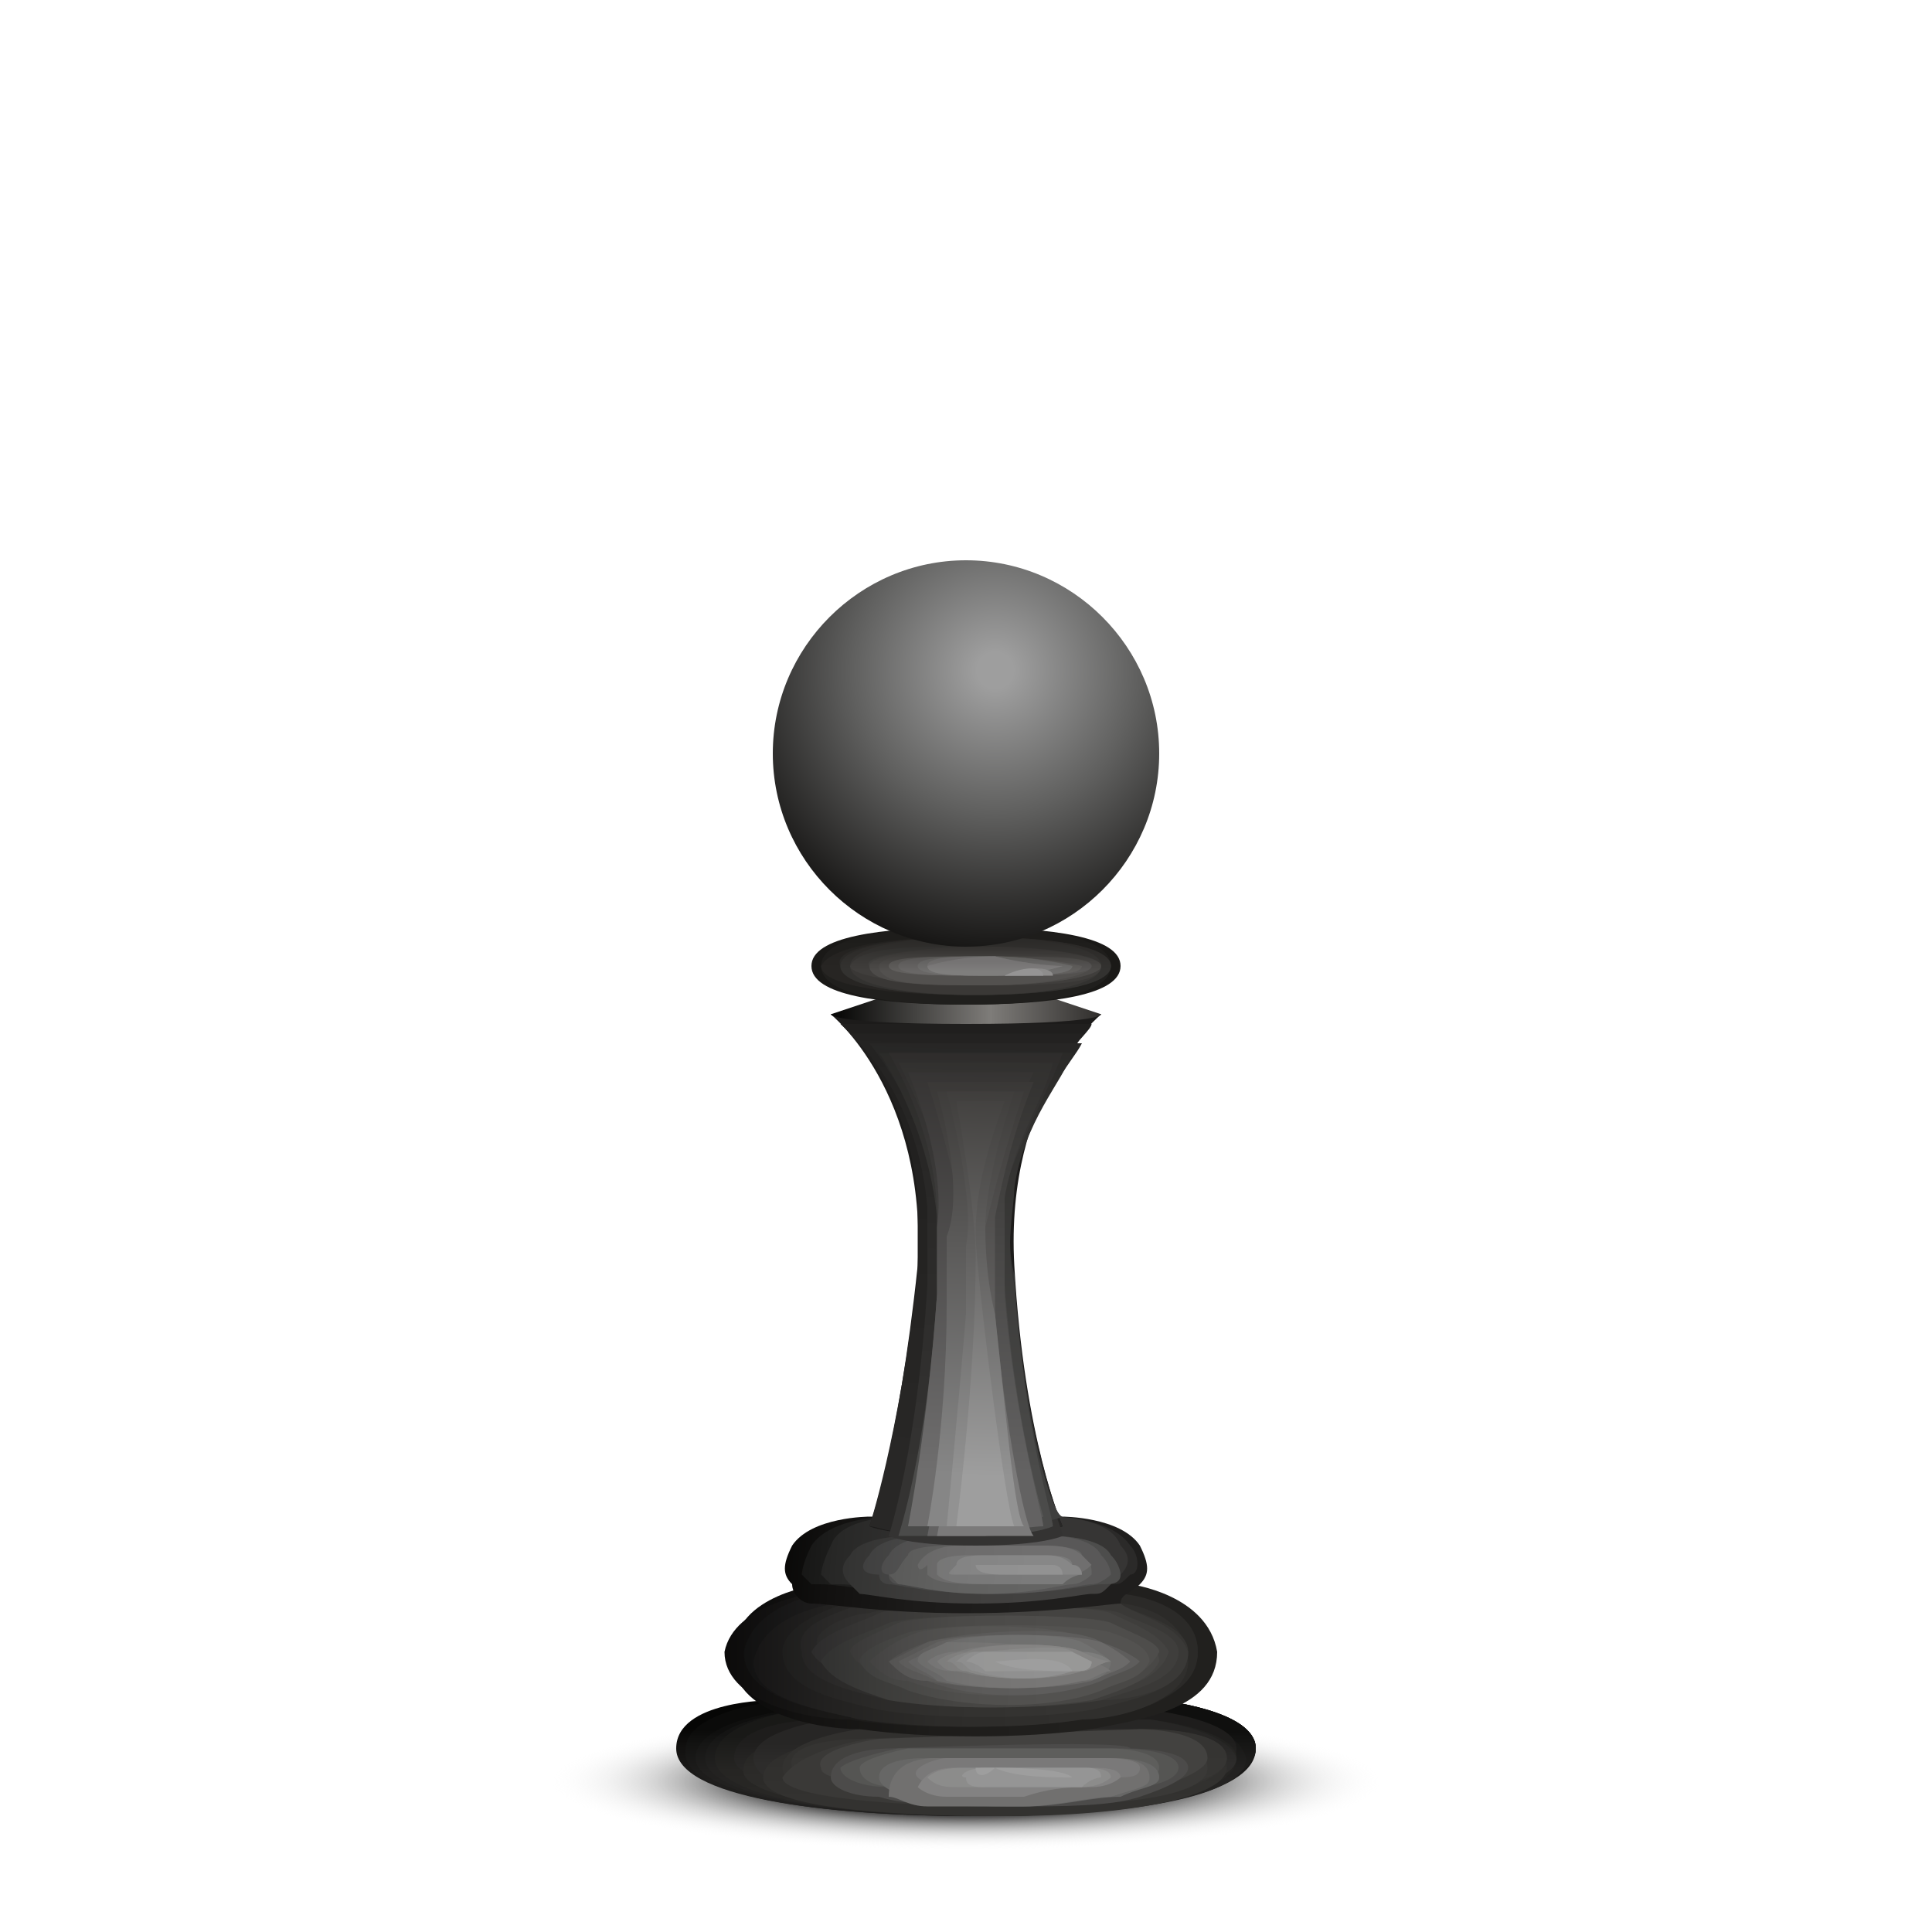 <?xml version="1.0" encoding="utf-8"?>
<!-- Generator: Adobe Illustrator 24.2.3, SVG Export Plug-In . SVG Version: 6.00 Build 0)  -->
<svg version="1.1" id="Layer_1" xmlns="http://www.w3.org/2000/svg" xmlns:xlink="http://www.w3.org/1999/xlink" x="0px" y="0px"
	 viewBox="0 0 20 20" style="enable-background:new 0 0 20 20;" xml:space="preserve">
<style type="text/css">
	.st0{fill:none;}
	.st1{fill-rule:evenodd;clip-rule:evenodd;fill:url(#SVGID_1_);}
	.st2{fill:url(#SVGID_2_);}
	.st3{fill:url(#SVGID_3_);}
	.st4{fill:url(#SVGID_4_);}
	.st5{fill:url(#SVGID_5_);}
	.st6{fill:url(#SVGID_6_);}
	.st7{fill:url(#SVGID_7_);}
	.st8{fill:url(#SVGID_8_);}
	.st9{fill:url(#SVGID_9_);}
	.st10{fill:url(#SVGID_10_);}
	.st11{fill:url(#SVGID_11_);}
	.st12{fill:url(#SVGID_12_);}
	.st13{fill:#3A3937;}
	.st14{fill:#434240;}
	.st15{fill:#4C4B4A;}
	.st16{fill:#555553;}
	.st17{fill:#5E5E5C;}
	.st18{fill:#676766;}
	.st19{fill:#71706F;}
	.st20{fill:#7A7979;}
	.st21{fill:#838282;}
	.st22{fill:#8C8C8B;}
	.st23{fill:#959595;}
	.st24{fill:#9E9E9E;}
	.st25{fill:url(#SVGID_13_);}
	.st26{fill:url(#SVGID_14_);}
	.st27{fill:url(#SVGID_15_);}
	.st28{fill:url(#SVGID_16_);}
	.st29{fill:url(#SVGID_17_);}
	.st30{fill:url(#SVGID_18_);}
	.st31{fill:url(#SVGID_19_);}
	.st32{fill:url(#SVGID_20_);}
	.st33{fill:url(#SVGID_21_);}
	.st34{fill:url(#SVGID_22_);}
	.st35{fill:url(#SVGID_23_);}
	.st36{fill:url(#SVGID_24_);}
	.st37{fill:url(#SVGID_25_);}
	.st38{fill:url(#SVGID_26_);}
	.st39{fill:url(#SVGID_27_);}
	.st40{fill:url(#SVGID_28_);}
	.st41{fill:url(#SVGID_29_);}
	.st42{fill:url(#SVGID_30_);}
	.st43{fill:url(#SVGID_31_);}
	.st44{fill:url(#SVGID_32_);}
	.st45{fill:url(#SVGID_33_);}
	.st46{fill:url(#SVGID_34_);}
	.st47{fill:url(#SVGID_35_);}
	.st48{fill:url(#SVGID_36_);}
	.st49{fill:url(#SVGID_37_);}
	.st50{fill:url(#SVGID_38_);}
	.st51{fill:url(#SVGID_39_);}
	.st52{fill:url(#SVGID_40_);}
	.st53{fill:url(#SVGID_41_);}
	.st54{fill:url(#SVGID_42_);}
	.st55{fill:url(#SVGID_43_);}
	.st56{fill:url(#SVGID_44_);}
	.st57{fill:url(#SVGID_45_);}
	.st58{fill:#1C1B1A;}
	.st59{fill:url(#SVGID_46_);}
	.st60{fill:url(#SVGID_47_);}
	.st61{fill:url(#SVGID_48_);}
	.st62{fill:url(#SVGID_49_);}
	.st63{fill:url(#SVGID_50_);}
	.st64{fill:url(#SVGID_51_);}
	.st65{fill:url(#SVGID_52_);}
	.st66{fill:url(#SVGID_53_);}
	.st67{fill:url(#SVGID_54_);}
	.st68{fill:url(#SVGID_55_);}
	.st69{fill:url(#SVGID_56_);}
	.st70{fill:url(#SVGID_57_);}
	.st71{fill:#1A1917;}
	.st72{fill:url(#SVGID_58_);}
	.st73{fill:url(#SVGID_59_);}
	.st74{fill:url(#SVGID_60_);}
	.st75{fill:url(#SVGID_61_);}
	.st76{fill:url(#SVGID_62_);}
	.st77{fill:url(#SVGID_63_);}
	.st78{fill:url(#SVGID_64_);}
	.st79{fill:url(#SVGID_65_);}
	.st80{fill:url(#SVGID_66_);}
	.st81{fill:url(#SVGID_67_);}
	.st82{fill:url(#SVGID_68_);}
	.st83{fill:url(#SVGID_69_);}
	.st84{fill:url(#SVGID_70_);}
	.st85{fill:url(#SVGID_71_);}
	.st86{fill:url(#SVGID_72_);}
	.st87{fill:url(#SVGID_73_);}
	.st88{fill:url(#SVGID_74_);}
	.st89{fill:#959494;}
	.st90{fill:url(#SVGID_75_);}
</style>
<rect y="0" class="st0" width="20" height="20"/>
<g>
	
		<radialGradient id="SVGID_1_" cx="10" cy="269.761" r="4.518" gradientTransform="matrix(1 0 0 0.165 0 -26.069)" gradientUnits="userSpaceOnUse">
		<stop  offset="0.421" style="stop-color:#0B0A0A"/>
		<stop  offset="0.462" style="stop-color:#222121;stop-opacity:0.923"/>
		<stop  offset="0.597" style="stop-color:#6A6A6A;stop-opacity:0.668"/>
		<stop  offset="0.718" style="stop-color:#A4A4A4;stop-opacity:0.439"/>
		<stop  offset="0.82" style="stop-color:#CDCDCD;stop-opacity:0.244"/>
		<stop  offset="0.901" style="stop-color:#E7E7E7;stop-opacity:9.169436e-02"/>
		<stop  offset="0.949" style="stop-color:#F0F0F0;stop-opacity:0"/>
	</radialGradient>
	<path class="st1" d="M14.4,18.4c0,0.4-2,0.8-4.4,0.8c-2.5,0-4.4-0.4-4.4-0.8c0-0.4,2-0.7,4.4-0.7C12.5,17.7,14.4,18,14.4,18.4z"/>
	<g>
		<linearGradient id="SVGID_2_" gradientUnits="userSpaceOnUse" x1="10" y1="18.72" x2="10" y2="17.889">
			<stop  offset="5.617980e-03" style="stop-color:#1F1E1D"/>
			<stop  offset="0.417" style="stop-color:#1C1B1A"/>
			<stop  offset="0.776" style="stop-color:#11100F"/>
			<stop  offset="1" style="stop-color:#060605"/>
		</linearGradient>
		<path class="st2" d="M12,17.6c0,0,1,0.1,1,0.5c0,0.5-1.3,0.7-2.9,0.7c-1.6,0-3.1-0.2-3.1-0.7c0-0.5,1-0.5,1-0.5H12z"/>
		<linearGradient id="SVGID_3_" gradientUnits="userSpaceOnUse" x1="10.038" y1="18.711" x2="10.038" y2="17.912">
			<stop  offset="5.617980e-03" style="stop-color:#21201F"/>
			<stop  offset="0.442" style="stop-color:#1E1D1C"/>
			<stop  offset="0.821" style="stop-color:#131312"/>
			<stop  offset="1" style="stop-color:#0B0B0A"/>
		</linearGradient>
		<path class="st3" d="M12,17.6c0,0,1,0.1,1,0.5c0,0.4-1.3,0.7-2.9,0.7c-1.6,0-3.1-0.2-3-0.7c0-0.4,1-0.5,1-0.5L12,17.6z"/>
		<linearGradient id="SVGID_4_" gradientUnits="userSpaceOnUse" x1="10.075" y1="18.702" x2="10.075" y2="17.934">
			<stop  offset="5.617980e-03" style="stop-color:#242322"/>
			<stop  offset="0.451" style="stop-color:#21201F"/>
			<stop  offset="0.838" style="stop-color:#161615"/>
			<stop  offset="1" style="stop-color:#0F0F0E"/>
		</linearGradient>
		<path class="st4" d="M12,17.6c0,0,1,0.1,1,0.5c0,0.4-1.2,0.7-2.8,0.7c-1.5,0-3-0.2-3-0.6c0-0.4,1-0.5,1-0.5L12,17.6z"/>
		<linearGradient id="SVGID_5_" gradientUnits="userSpaceOnUse" x1="10.113" y1="18.693" x2="10.113" y2="17.957">
			<stop  offset="5.617980e-03" style="stop-color:#262524"/>
			<stop  offset="0.482" style="stop-color:#232221"/>
			<stop  offset="0.897" style="stop-color:#181817"/>
			<stop  offset="1" style="stop-color:#141413"/>
		</linearGradient>
		<path class="st5" d="M11.9,17.7c0,0,0.9,0.1,1,0.5c0,0.4-1.2,0.6-2.7,0.6c-1.5,0-2.9-0.2-2.9-0.6c0-0.4,1-0.5,1-0.5L11.9,17.7z"/>
		<linearGradient id="SVGID_6_" gradientUnits="userSpaceOnUse" x1="10.151" y1="18.684" x2="10.151" y2="17.98">
			<stop  offset="5.617980e-03" style="stop-color:#292826"/>
			<stop  offset="0.508" style="stop-color:#262523"/>
			<stop  offset="0.945" style="stop-color:#1B1B19"/>
			<stop  offset="1" style="stop-color:#191917"/>
		</linearGradient>
		<path class="st6" d="M11.9,17.7c0,0,0.9,0.1,0.9,0.5c0,0.4-1.2,0.6-2.6,0.6c-1.5,0-2.8-0.2-2.8-0.6c0-0.4,0.9-0.5,0.9-0.5
			L11.9,17.7z"/>
		<linearGradient id="SVGID_7_" gradientUnits="userSpaceOnUse" x1="10.188" y1="18.675" x2="10.188" y2="18.002">
			<stop  offset="5.617980e-03" style="stop-color:#2B2A29"/>
			<stop  offset="0.556" style="stop-color:#282726"/>
			<stop  offset="1" style="stop-color:#1E1D1C"/>
		</linearGradient>
		<path class="st7" d="M11.9,17.7c0,0,0.9,0.1,0.9,0.4c0,0.4-1.1,0.6-2.5,0.6c-1.4,0-2.7-0.2-2.7-0.5c0-0.4,0.9-0.4,0.9-0.4
			L11.9,17.7z"/>
		<linearGradient id="SVGID_8_" gradientUnits="userSpaceOnUse" x1="10.226" y1="18.666" x2="10.226" y2="18.025">
			<stop  offset="5.617980e-03" style="stop-color:#2E2D2B"/>
			<stop  offset="0.577" style="stop-color:#2B2A28"/>
			<stop  offset="1" style="stop-color:#222220"/>
		</linearGradient>
		<path class="st8" d="M11.9,17.8c0,0,0.9,0.1,0.9,0.4c0,0.3-1.1,0.5-2.5,0.6c-1.4,0-2.7-0.2-2.6-0.5c0-0.3,0.9-0.4,0.9-0.4
			L11.9,17.8z"/>
		<linearGradient id="SVGID_9_" gradientUnits="userSpaceOnUse" x1="10.264" y1="18.657" x2="10.264" y2="18.048">
			<stop  offset="5.617980e-03" style="stop-color:#302F2E"/>
			<stop  offset="0.654" style="stop-color:#2D2C2B"/>
			<stop  offset="1" style="stop-color:#272625"/>
		</linearGradient>
		<path class="st9" d="M11.9,17.8c0,0,0.8,0.1,0.9,0.4c0,0.3-1.1,0.5-2.4,0.5c-1.3,0-2.6-0.1-2.6-0.5c0-0.3,0.8-0.4,0.8-0.4
			L11.9,17.8z"/>
		<linearGradient id="SVGID_10_" gradientUnits="userSpaceOnUse" x1="10.302" y1="18.648" x2="10.302" y2="18.071">
			<stop  offset="5.617980e-03" style="stop-color:#333230"/>
			<stop  offset="0.731" style="stop-color:#302F2D"/>
			<stop  offset="1" style="stop-color:#2C2B29"/>
		</linearGradient>
		<path class="st10" d="M11.9,17.9c0,0,0.8,0.1,0.8,0.4c0,0.3-1,0.5-2.3,0.5c-1.3,0-2.5-0.1-2.5-0.4c0-0.3,0.8-0.4,0.8-0.4
			L11.9,17.9z"/>
		<linearGradient id="SVGID_11_" gradientUnits="userSpaceOnUse" x1="10.339" y1="18.64" x2="10.339" y2="18.093">
			<stop  offset="5.617980e-03" style="stop-color:#353432"/>
			<stop  offset="0.937" style="stop-color:#32312F"/>
			<stop  offset="1" style="stop-color:#31302E"/>
		</linearGradient>
		<path class="st11" d="M11.9,17.9c0,0,0.8,0,0.8,0.3c0,0.3-1,0.5-2.2,0.5c-1.2,0-2.4-0.1-2.4-0.4c0-0.3,0.8-0.4,0.8-0.4L11.9,17.9z
			"/>
		<linearGradient id="SVGID_12_" gradientUnits="userSpaceOnUse" x1="10.377" y1="18.631" x2="10.377" y2="18.116">
			<stop  offset="5.617980e-03" style="stop-color:#383735"/>
			<stop  offset="1" style="stop-color:#353432"/>
		</linearGradient>
		<path class="st12" d="M11.9,17.9c0,0,0.8,0,0.8,0.3c0,0.3-1,0.4-2.2,0.5c-1.2,0-2.3-0.1-2.3-0.4C8.1,18,8.9,18,8.9,18L11.9,17.9z"
			/>
		<path class="st13" d="M11.8,18c0,0,0.7,0,0.7,0.3c0,0.3-0.9,0.4-2.1,0.4c-1.2,0-2.3-0.1-2.3-0.3C8.3,18.1,9,18,9,18L11.8,18z"/>
		<path class="st14" d="M9.1,18c0,0,2.7-0.1,2.7-0.1c0,0,0.7,0,0.7,0.3c0,0.1-0.2,0.2-0.5,0.3c-0.4,0.1-0.9,0.1-1.4,0.1
			c-0.6,0-1.2,0-1.6-0.1c-0.3-0.1-0.5-0.1-0.5-0.2C8.4,18.1,9.1,18,9.1,18z"/>
		<path class="st15" d="M9.2,18.1c0,0,2.5-0.1,2.5,0c0,0,0.6,0,0.6,0.2c0,0.1-0.2,0.2-0.5,0.3c-0.3,0.1-0.8,0.1-1.3,0.1
			c-0.5,0-1.1,0-1.4-0.1c-0.3,0-0.5-0.1-0.5-0.2C8.6,18.1,9.2,18.1,9.2,18.1z"/>
		<path class="st16" d="M9.3,18.1c0,0,2.3,0,2.3,0c0,0,0.6,0,0.6,0.2c0,0.1-0.2,0.2-0.5,0.2c-0.3,0.1-0.7,0.1-1.2,0.1
			c-0.5,0-1,0-1.3-0.1c-0.3,0-0.5-0.1-0.5-0.2C8.8,18.2,9.3,18.1,9.3,18.1z"/>
		<path class="st17" d="M9.4,18.1c0.1,0,2.1,0,2.1,0c0,0,0.5,0,0.5,0.2c0,0.1-0.2,0.2-0.4,0.2c-0.3,0.1-0.7,0.1-1.1,0.1
			c-0.5,0-0.9,0-1.2-0.1c-0.3,0-0.4-0.1-0.4-0.2C8.9,18.2,9.4,18.1,9.4,18.1z"/>
		<path class="st18" d="M9.6,18.2c0.1,0,1.9,0,1.9,0c0.1,0,0.5,0,0.5,0.2c0,0.1-0.2,0.1-0.4,0.2c-0.3,0-0.6,0.1-1,0.1
			c-0.4,0-0.8,0-1.1-0.1c-0.2,0-0.4-0.1-0.4-0.2C9.1,18.2,9.5,18.2,9.6,18.2z"/>
		<path class="st19" d="M9.7,18.2c0.1,0,1.7,0,1.8,0c0.1,0,0.4,0,0.4,0.2c0,0.1-0.1,0.1-0.4,0.2c-0.2,0-0.6,0.1-0.9,0.1
			c-0.4,0-0.7,0-1,0c-0.2,0-0.3-0.1-0.4-0.1C9.2,18.2,9.6,18.2,9.7,18.2z"/>
		<path class="st20" d="M9.8,18.2c0.1,0,1.5,0,1.6,0c0.1,0,0.4,0,0.4,0.1c0,0.1-0.1,0.1-0.3,0.1c-0.2,0-0.5,0.1-0.8,0.1
			c-0.3,0-0.7,0-0.9,0c-0.2,0-0.3-0.1-0.3-0.1C9.4,18.3,9.7,18.2,9.8,18.2z"/>
		<path class="st21" d="M9.9,18.3c0.1,0,1.3,0,1.4,0c0.1,0,0.3,0,0.3,0.1c0,0-0.1,0.1-0.3,0.1c-0.2,0-0.4,0-0.7,0.1
			c-0.3,0-0.6,0-0.8,0c-0.2,0-0.3-0.1-0.3-0.1C9.6,18.3,9.8,18.3,9.9,18.3z"/>
		<path class="st22" d="M10,18.3c0.1,0,1.1,0,1.2,0c0.1,0,0.3,0,0.3,0.1c0,0-0.1,0.1-0.3,0.1c-0.2,0-0.4,0-0.6,0c-0.2,0-0.5,0-0.7,0
			c-0.1,0-0.2,0-0.3-0.1C9.7,18.3,9.9,18.3,10,18.3z"/>
		<path class="st23" d="M10.2,18.3c0.1,0,0.9,0,1,0c0.1,0,0.2,0,0.2,0.1c0,0-0.1,0-0.2,0.1c-0.1,0-0.3,0-0.5,0c-0.2,0-0.4,0-0.5,0
			c-0.1,0-0.2,0-0.2-0.1C9.9,18.4,10,18.3,10.2,18.3z"/>
		<path class="st24" d="M10.3,18.3c-0.1,0-0.2,0-0.2,0C10.1,18.4,10.2,18.4,10.3,18.3c0.2,0.1,0.6,0.1,0.8,0.1c0.1,0,0.1,0,0.2,0
			c0,0,0,0-0.2,0C11,18.3,10.4,18.3,10.3,18.3z"/>
	</g>
	<g>
		<linearGradient id="SVGID_13_" gradientUnits="userSpaceOnUse" x1="11.238" y1="17.154" x2="7.378" y2="17.154">
			<stop  offset="5.617980e-03" style="stop-color:#21201E"/>
			<stop  offset="0.404" style="stop-color:#1E1D1B"/>
			<stop  offset="0.75" style="stop-color:#131211"/>
			<stop  offset="1" style="stop-color:#060606"/>
		</linearGradient>
		<path class="st25" d="M11.7,16.4c0,0,0.8,0.1,0.9,0.7c0,0.6-0.8,0.7-1.3,0.8c-0.7,0.1-1.7,0.1-2.4,0c-0.5,0-1.4-0.2-1.3-0.8
			c0-0.6,0.9-0.7,0.9-0.7H11.7z"/>
		<linearGradient id="SVGID_14_" gradientUnits="userSpaceOnUse" x1="11.189" y1="17.156" x2="7.527" y2="17.159">
			<stop  offset="5.617980e-03" style="stop-color:#262523"/>
			<stop  offset="0.41" style="stop-color:#232220"/>
			<stop  offset="0.762" style="stop-color:#181716"/>
			<stop  offset="1" style="stop-color:#0C0B0B"/>
		</linearGradient>
		<path class="st26" d="M8.4,16.5c0,0,3.2,0,3.2,0c0,0,0.8,0.1,0.8,0.6c0,0.5-0.8,0.7-1.3,0.7c-0.7,0.1-1.7,0.1-2.3,0
			c-0.5,0-1.3-0.2-1.3-0.7C7.6,16.6,8.4,16.5,8.4,16.5z"/>
		<linearGradient id="SVGID_15_" gradientUnits="userSpaceOnUse" x1="11.142" y1="17.159" x2="7.676" y2="17.164">
			<stop  offset="5.617980e-03" style="stop-color:#2B2A28"/>
			<stop  offset="0.41" style="stop-color:#282725"/>
			<stop  offset="0.762" style="stop-color:#1D1C1C"/>
			<stop  offset="1" style="stop-color:#111111"/>
		</linearGradient>
		<path class="st27" d="M8.5,16.5c0.1,0,3,0,3.1,0c0.1,0,0.8,0.1,0.8,0.6c0,0.5-0.7,0.6-1.2,0.7c-0.7,0.1-1.7,0.1-2.3,0
			c-0.4-0.1-1.2-0.2-1.2-0.7C7.8,16.6,8.5,16.5,8.5,16.5z"/>
		<linearGradient id="SVGID_16_" gradientUnits="userSpaceOnUse" x1="11.099" y1="17.161" x2="7.824" y2="17.168">
			<stop  offset="5.617980e-03" style="stop-color:#302F2D"/>
			<stop  offset="0.417" style="stop-color:#2D2C2A"/>
			<stop  offset="0.776" style="stop-color:#222120"/>
			<stop  offset="1" style="stop-color:#171616"/>
		</linearGradient>
		<path class="st28" d="M8.7,16.6c0.1,0,2.9,0,2.9,0c0.1,0,0.7,0.1,0.7,0.6c0,0.4-0.7,0.6-1.1,0.6c-0.6,0.1-1.6,0.1-2.3,0
			c-0.4-0.1-1.1-0.2-1.1-0.6C7.9,16.7,8.6,16.6,8.7,16.6z"/>
		<linearGradient id="SVGID_17_" gradientUnits="userSpaceOnUse" x1="11.059" y1="17.164" x2="7.972" y2="17.173">
			<stop  offset="5.617980e-03" style="stop-color:#353432"/>
			<stop  offset="0.417" style="stop-color:#32312F"/>
			<stop  offset="0.776" style="stop-color:#272625"/>
			<stop  offset="1" style="stop-color:#1C1C1B"/>
		</linearGradient>
		<path class="st29" d="M8.8,16.6c0.1,0,2.7,0,2.8,0c0.1,0.1,0.7,0.2,0.7,0.5c0,0.4-0.6,0.5-1,0.6c-0.6,0.1-1.6,0.1-2.2,0
			c-0.4-0.1-1-0.2-1-0.6C8.1,16.8,8.7,16.6,8.8,16.6z"/>
		<linearGradient id="SVGID_18_" gradientUnits="userSpaceOnUse" x1="11.022" y1="17.167" x2="8.12" y2="17.178">
			<stop  offset="5.617980e-03" style="stop-color:#3A3937"/>
			<stop  offset="0.425" style="stop-color:#373634"/>
			<stop  offset="0.79" style="stop-color:#2C2B2A"/>
			<stop  offset="1" style="stop-color:#222121"/>
		</linearGradient>
		<path class="st30" d="M8.9,16.6c0.2,0,2.5-0.1,2.7,0c0.1,0.1,0.6,0.2,0.7,0.5c0,0.4-0.6,0.5-0.9,0.5c-0.6,0.1-1.6,0.1-2.2,0
			c-0.4-0.1-0.9-0.2-0.9-0.5C8.2,16.8,8.7,16.7,8.9,16.6z"/>
		<linearGradient id="SVGID_19_" gradientUnits="userSpaceOnUse" x1="10.989" y1="17.171" x2="8.267" y2="17.183">
			<stop  offset="5.617980e-03" style="stop-color:#3F3E3C"/>
			<stop  offset="0.425" style="stop-color:#3C3B39"/>
			<stop  offset="0.79" style="stop-color:#31302F"/>
			<stop  offset="1" style="stop-color:#272726"/>
		</linearGradient>
		<path class="st31" d="M9,16.7c0.2-0.1,2.4-0.1,2.6,0c0.2,0.1,0.6,0.2,0.6,0.4c0,0.3-0.5,0.4-0.8,0.5c-0.6,0.1-1.6,0.1-2.1,0
			c-0.3-0.1-0.8-0.2-0.8-0.5C8.3,16.9,8.8,16.7,9,16.7z"/>
		<linearGradient id="SVGID_20_" gradientUnits="userSpaceOnUse" x1="10.958" y1="17.175" x2="8.414" y2="17.187">
			<stop  offset="5.617980e-03" style="stop-color:#444341"/>
			<stop  offset="0.433" style="stop-color:#41403E"/>
			<stop  offset="0.805" style="stop-color:#363534"/>
			<stop  offset="1" style="stop-color:#2D2C2C"/>
		</linearGradient>
		<path class="st32" d="M9.1,16.7c0.2-0.1,2.2-0.1,2.4,0c0.2,0.1,0.5,0.2,0.6,0.4c-0.1,0.3-0.5,0.4-0.8,0.4c-0.6,0.1-1.5,0.1-2.1,0
			c-0.3-0.1-0.7-0.2-0.8-0.4C8.5,16.9,8.9,16.8,9.1,16.7z"/>
		<linearGradient id="SVGID_21_" gradientUnits="userSpaceOnUse" x1="10.93" y1="17.179" x2="8.561" y2="17.192">
			<stop  offset="5.617980e-03" style="stop-color:#494846"/>
			<stop  offset="0.433" style="stop-color:#464543"/>
			<stop  offset="0.805" style="stop-color:#3B3B39"/>
			<stop  offset="1" style="stop-color:#323231"/>
		</linearGradient>
		<path class="st33" d="M9.2,16.8c0.3-0.1,2.1-0.1,2.3,0c0.2,0.1,0.5,0.2,0.5,0.4c-0.1,0.2-0.4,0.3-0.7,0.4c-0.6,0.1-1.5,0.1-2.1,0
			c-0.3-0.1-0.6-0.2-0.7-0.4C8.6,17,9,16.9,9.2,16.8z"/>
		<linearGradient id="SVGID_22_" gradientUnits="userSpaceOnUse" x1="10.906" y1="17.184" x2="8.707" y2="17.198">
			<stop  offset="5.617980e-03" style="stop-color:#4E4D4B"/>
			<stop  offset="0.442" style="stop-color:#4B4A48"/>
			<stop  offset="0.821" style="stop-color:#403F3E"/>
			<stop  offset="1" style="stop-color:#383736"/>
		</linearGradient>
		<path class="st34" d="M9.3,16.8c0.3-0.1,1.9-0.1,2.2,0c0.2,0.1,0.5,0.2,0.5,0.3c-0.1,0.2-0.3,0.3-0.6,0.3c-0.6,0.1-1.5,0.1-2,0
			c-0.3-0.1-0.5-0.1-0.6-0.3C8.8,17,9.1,16.9,9.3,16.8z"/>
		<linearGradient id="SVGID_23_" gradientUnits="userSpaceOnUse" x1="10.885" y1="17.189" x2="8.853" y2="17.204">
			<stop  offset="5.617980e-03" style="stop-color:#535250"/>
			<stop  offset="0.442" style="stop-color:#504F4D"/>
			<stop  offset="0.821" style="stop-color:#454543"/>
			<stop  offset="1" style="stop-color:#3D3D3C"/>
		</linearGradient>
		<path class="st35" d="M9.4,16.9c0.3-0.1,1.8-0.1,2.1,0c0.3,0.1,0.4,0.2,0.4,0.3c-0.1,0.2-0.3,0.2-0.5,0.3c-0.5,0.2-1.4,0.2-2,0
			c-0.2-0.1-0.4-0.1-0.5-0.3C8.9,17.1,9.1,17,9.4,16.9z"/>
		<linearGradient id="SVGID_24_" gradientUnits="userSpaceOnUse" x1="10.867" y1="17.195" x2="8.998" y2="17.21">
			<stop  offset="5.617980e-03" style="stop-color:#585755"/>
			<stop  offset="0.451" style="stop-color:#555452"/>
			<stop  offset="0.838" style="stop-color:#4A4948"/>
			<stop  offset="1" style="stop-color:#434241"/>
		</linearGradient>
		<path class="st36" d="M9.5,16.9C9.2,17,9,17.2,9,17.2c0.1,0.1,0.2,0.2,0.4,0.2c0.5,0.2,1.4,0.2,1.9,0c0.2-0.1,0.3-0.1,0.4-0.2
			c0,0-0.1-0.1-0.4-0.2C11.1,16.8,9.8,16.8,9.5,16.9z"/>
		<linearGradient id="SVGID_25_" gradientUnits="userSpaceOnUse" x1="10.866" y1="17.196" x2="9.095" y2="17.21">
			<stop  offset="5.617980e-03" style="stop-color:#5E5D5C"/>
			<stop  offset="0.471" style="stop-color:#5B5A59"/>
			<stop  offset="0.876" style="stop-color:#504F4E"/>
			<stop  offset="1" style="stop-color:#4B4A49"/>
		</linearGradient>
		<path class="st37" d="M9.6,17c-0.3,0.1-0.4,0.2-0.4,0.2c0.1,0.1,0.2,0.2,0.4,0.2c0.5,0.2,1.3,0.2,1.8,0c0.2-0.1,0.3-0.1,0.4-0.2
			c0,0-0.1-0.1-0.4-0.2C11.1,16.8,9.9,16.9,9.6,17z"/>
		<linearGradient id="SVGID_26_" gradientUnits="userSpaceOnUse" x1="10.866" y1="17.197" x2="9.192" y2="17.21">
			<stop  offset="5.617980e-03" style="stop-color:#656462"/>
			<stop  offset="0.495" style="stop-color:#62615F"/>
			<stop  offset="0.92" style="stop-color:#575655"/>
			<stop  offset="1" style="stop-color:#545352"/>
		</linearGradient>
		<path class="st38" d="M9.6,17c-0.2,0.1-0.4,0.2-0.4,0.2c0.1,0.1,0.2,0.2,0.4,0.2c0.5,0.1,1.3,0.1,1.7,0c0.2-0.1,0.3-0.1,0.4-0.2
			c0,0-0.1-0.1-0.4-0.2C11.1,16.9,9.9,16.9,9.6,17z"/>
		<linearGradient id="SVGID_27_" gradientUnits="userSpaceOnUse" x1="10.865" y1="17.198" x2="9.288" y2="17.21">
			<stop  offset="5.617980e-03" style="stop-color:#6B6A69"/>
			<stop  offset="0.522" style="stop-color:#686766"/>
			<stop  offset="0.973" style="stop-color:#5D5C5B"/>
			<stop  offset="1" style="stop-color:#5C5B5A"/>
		</linearGradient>
		<path class="st39" d="M9.7,17c-0.2,0.1-0.4,0.2-0.4,0.2c0.1,0.1,0.2,0.1,0.4,0.2c0.4,0.1,1.2,0.1,1.6,0c0.2-0.1,0.3-0.1,0.4-0.2
			c0,0-0.1-0.1-0.3-0.2C11.1,16.9,10,16.9,9.7,17z"/>
		<linearGradient id="SVGID_28_" gradientUnits="userSpaceOnUse" x1="10.865" y1="17.199" x2="9.385" y2="17.211">
			<stop  offset="5.617980e-03" style="stop-color:#717170"/>
			<stop  offset="0.539" style="stop-color:#6E6E6D"/>
			<stop  offset="1" style="stop-color:#646363"/>
		</linearGradient>
		<path class="st40" d="M9.8,17c-0.2,0.1-0.4,0.2-0.4,0.2c0.1,0.1,0.2,0.1,0.3,0.2c0.4,0.1,1.1,0.1,1.5,0c0.2,0,0.3-0.1,0.3-0.2
			c0,0-0.1-0.1-0.3-0.2C11,16.9,10.1,16.9,9.8,17z"/>
		<linearGradient id="SVGID_29_" gradientUnits="userSpaceOnUse" x1="10.864" y1="17.2" x2="9.481" y2="17.211">
			<stop  offset="5.617980e-03" style="stop-color:#787776"/>
			<stop  offset="0.577" style="stop-color:#757473"/>
			<stop  offset="1" style="stop-color:#6C6C6B"/>
		</linearGradient>
		<path class="st41" d="M9.8,17c-0.2,0.1-0.3,0.1-0.3,0.2c0.1,0.1,0.2,0.1,0.3,0.2c0.4,0.1,1,0.1,1.4,0c0.1,0,0.2-0.1,0.3-0.1
			c0,0-0.1-0.1-0.3-0.1C11,17,10.1,17,9.8,17z"/>
		<linearGradient id="SVGID_30_" gradientUnits="userSpaceOnUse" x1="10.863" y1="17.201" x2="9.578" y2="17.211">
			<stop  offset="5.617980e-03" style="stop-color:#7E7E7D"/>
			<stop  offset="0.625" style="stop-color:#7B7B7A"/>
			<stop  offset="1" style="stop-color:#757474"/>
		</linearGradient>
		<path class="st42" d="M9.9,17.1c-0.2,0-0.3,0.1-0.3,0.1c0.1,0.1,0.2,0.1,0.3,0.1c0.4,0.1,1,0.1,1.3,0c0.1,0,0.2-0.1,0.3-0.1
			c0,0-0.1-0.1-0.3-0.1C11,17,10.2,17,9.9,17.1z"/>
		<linearGradient id="SVGID_31_" gradientUnits="userSpaceOnUse" x1="10.863" y1="17.202" x2="9.675" y2="17.211">
			<stop  offset="5.617980e-03" style="stop-color:#858483"/>
			<stop  offset="0.689" style="stop-color:#828180"/>
			<stop  offset="1" style="stop-color:#7D7D7C"/>
		</linearGradient>
		<path class="st43" d="M10,17.1c-0.2,0-0.3,0.1-0.3,0.1c0.1,0.1,0.1,0.1,0.3,0.1c0.3,0.1,0.9,0.1,1.2,0c0.1,0,0.2-0.1,0.3-0.1
			c0,0-0.1,0-0.3-0.1C11,17,10.2,17,10,17.1z"/>
		<linearGradient id="SVGID_32_" gradientUnits="userSpaceOnUse" x1="10.862" y1="17.203" x2="9.771" y2="17.211">
			<stop  offset="5.617980e-03" style="stop-color:#8B8B8A"/>
			<stop  offset="0.783" style="stop-color:#888887"/>
			<stop  offset="1" style="stop-color:#858585"/>
		</linearGradient>
		<path class="st44" d="M10.1,17.1c-0.2,0-0.3,0.1-0.3,0.1c0.1,0,0.1,0.1,0.2,0.1c0.3,0.1,0.8,0.1,1.1,0c0.1,0,0.2,0,0.2-0.1
			c0,0-0.1,0-0.2-0.1C11,17,10.3,17.1,10.1,17.1z"/>
		<linearGradient id="SVGID_33_" gradientUnits="userSpaceOnUse" x1="10.862" y1="17.204" x2="9.868" y2="17.212">
			<stop  offset="5.617980e-03" style="stop-color:#919191"/>
			<stop  offset="0.937" style="stop-color:#8E8E8E"/>
			<stop  offset="1" style="stop-color:#8D8D8D"/>
		</linearGradient>
		<path class="st45" d="M10.1,17.1c-0.1,0-0.2,0.1-0.2,0.1c0.1,0,0.1,0.1,0.2,0.1c0.3,0.1,0.7,0.1,1,0c0.1,0,0.2,0,0.2-0.1
			c0,0-0.1,0-0.2-0.1C11,17.1,10.3,17.1,10.1,17.1z"/>
		<linearGradient id="SVGID_34_" gradientUnits="userSpaceOnUse" x1="10.861" y1="17.205" x2="9.964" y2="17.212">
			<stop  offset="5.617980e-03" style="stop-color:#989897"/>
			<stop  offset="1" style="stop-color:#969696"/>
		</linearGradient>
		<path class="st46" d="M10.2,17.1c-0.1,0-0.2,0.1-0.2,0.1c0,0,0.1,0,0.2,0.1c0.3,0,0.7,0,0.9,0c0.1,0,0.2,0,0.2-0.1
			c0,0,0,0-0.2-0.1C11,17.1,10.4,17.1,10.2,17.1z"/>
		<path class="st24" d="M10.3,17.2c-0.1,0-0.2,0-0.2,0C10.1,17.2,10.2,17.2,10.3,17.2c0.2,0.1,0.6,0.1,0.8,0.1c0.1,0,0.1,0,0.2,0
			c0,0,0,0-0.2,0C11,17.1,10.4,17.2,10.3,17.2z"/>
	</g>
	<g>
		<linearGradient id="SVGID_35_" gradientUnits="userSpaceOnUse" x1="10.678" y1="16.186" x2="7.944" y2="15.971">
			<stop  offset="5.617980e-03" style="stop-color:#1F1E1D"/>
			<stop  offset="0.417" style="stop-color:#1C1B1A"/>
			<stop  offset="0.776" style="stop-color:#11100F"/>
			<stop  offset="1" style="stop-color:#060605"/>
		</linearGradient>
		<path class="st47" d="M11,15.7c0,0,0.6,0,0.8,0.3c0.1,0.2,0.1,0.3,0,0.4c-0.1,0.1-0.2,0.1-0.2,0.2c-0.1,0-0.7,0.1-1.6,0.1
			s-1.4-0.1-1.6-0.1c-0.1,0-0.2-0.1-0.2-0.2c-0.1-0.1-0.1-0.2,0-0.4C8.4,15.7,9,15.7,9,15.7H11z"/>
		<linearGradient id="SVGID_36_" gradientUnits="userSpaceOnUse" x1="10.683" y1="16.195" x2="8.151" y2="15.996">
			<stop  offset="5.617980e-03" style="stop-color:#2B2A29"/>
			<stop  offset="0.433" style="stop-color:#282726"/>
			<stop  offset="0.805" style="stop-color:#1D1D1C"/>
			<stop  offset="1" style="stop-color:#141413"/>
		</linearGradient>
		<path class="st48" d="M8.4,16c0.2-0.3,0.8-0.3,0.8-0.3c0,0,0.9,0,0.9,0c0,0,0.8,0,0.8,0c0,0,0.6,0,0.8,0.3c0.1,0.1,0.1,0.3,0,0.3
			c-0.1,0.1-0.1,0.1-0.2,0.1c-0.1,0-0.6,0.1-1.5,0.1c-0.9,0-1.3-0.1-1.5-0.1c0,0,0,0-0.1,0c0,0-0.1-0.1-0.1-0.1
			C8.3,16.3,8.3,16.2,8.4,16z"/>
		<linearGradient id="SVGID_37_" gradientUnits="userSpaceOnUse" x1="10.688" y1="16.203" x2="8.357" y2="16.021">
			<stop  offset="5.617980e-03" style="stop-color:#363534"/>
			<stop  offset="0.461" style="stop-color:#333231"/>
			<stop  offset="0.856" style="stop-color:#282827"/>
			<stop  offset="1" style="stop-color:#222221"/>
		</linearGradient>
		<path class="st49" d="M8.6,16c0.1-0.3,0.7-0.3,0.7-0.3c0,0,0.8,0,0.8,0c0,0,0.8,0,0.8,0c0,0,0.6,0,0.7,0.3c0.1,0.1,0.1,0.2,0,0.3
			c-0.1,0.1-0.1,0.1-0.2,0.1c-0.1,0-0.6,0.1-1.3,0.1c-0.8,0-1.2-0.1-1.4-0.1c0,0,0,0-0.1,0c0,0-0.1-0.1-0.1-0.1
			C8.5,16.3,8.5,16.2,8.6,16z"/>
		<linearGradient id="SVGID_38_" gradientUnits="userSpaceOnUse" x1="10.693" y1="16.212" x2="8.562" y2="16.045">
			<stop  offset="5.617980e-03" style="stop-color:#424140"/>
			<stop  offset="0.471" style="stop-color:#3F3E3D"/>
			<stop  offset="0.876" style="stop-color:#343433"/>
			<stop  offset="1" style="stop-color:#2F2F2F"/>
		</linearGradient>
		<path class="st50" d="M8.8,16.1c0.1-0.2,0.6-0.2,0.6-0.2c0,0,0.8,0,0.8,0c0,0,0.7,0,0.7,0c0,0,0.5,0,0.6,0.2
			c0.1,0.1,0.1,0.2,0,0.3c-0.1,0.1-0.1,0.1-0.2,0.1c-0.1,0-0.5,0.1-1.2,0.1c-0.7,0-1.1-0.1-1.2-0.1c0,0,0,0,0,0c0,0-0.1-0.1-0.1-0.1
			C8.7,16.3,8.7,16.2,8.8,16.1z"/>
		<linearGradient id="SVGID_39_" gradientUnits="userSpaceOnUse" x1="10.698" y1="16.221" x2="8.767" y2="16.07">
			<stop  offset="5.617980e-03" style="stop-color:#4D4D4C"/>
			<stop  offset="0.508" style="stop-color:#4A4A49"/>
			<stop  offset="0.945" style="stop-color:#3F3F3F"/>
			<stop  offset="1" style="stop-color:#3D3D3D"/>
		</linearGradient>
		<path class="st51" d="M9,16.1c0.1-0.2,0.5-0.2,0.6-0.2c0,0,0.7,0,0.7,0c0,0,0.6,0,0.6,0c0,0,0.5,0,0.6,0.2
			c0.1,0.1,0.1,0.2,0.1,0.2c0,0.1-0.1,0.1-0.2,0.1c-0.1,0-0.5,0.1-1.1,0.1c-0.7,0-1-0.1-1.1-0.1c0,0,0,0,0,0c0,0-0.1,0-0.1-0.1
			C8.9,16.3,8.9,16.2,9,16.1z"/>
		<linearGradient id="SVGID_40_" gradientUnits="userSpaceOnUse" x1="10.704" y1="16.23" x2="8.972" y2="16.094">
			<stop  offset="5.617980e-03" style="stop-color:#595858"/>
			<stop  offset="0.539" style="stop-color:#565555"/>
			<stop  offset="1" style="stop-color:#4B4B4B"/>
		</linearGradient>
		<path class="st52" d="M9.2,16.1c0.1-0.2,0.5-0.2,0.5-0.2c0,0,0.6,0,0.6,0c0,0,0.5,0,0.6,0c0,0,0.4,0,0.5,0.2
			c0.1,0.1,0.1,0.2,0.1,0.2c0,0-0.1,0.1-0.2,0.1c-0.1,0-0.4,0.1-1,0.1c-0.6,0-0.9-0.1-1-0.1c0,0,0,0,0,0c0,0-0.1,0-0.1-0.1
			C9.1,16.3,9.1,16.2,9.2,16.1z"/>
		<linearGradient id="SVGID_41_" gradientUnits="userSpaceOnUse" x1="10.711" y1="16.239" x2="9.175" y2="16.119">
			<stop  offset="5.617980e-03" style="stop-color:#646463"/>
			<stop  offset="0.599" style="stop-color:#616160"/>
			<stop  offset="1" style="stop-color:#595958"/>
		</linearGradient>
		<path class="st53" d="M9.4,16.1C9.4,16,9.8,16,9.8,16c0,0,0.5,0,0.5,0c0,0,0.5,0,0.5,0c0,0,0.4,0,0.4,0.1c0.1,0.1,0.1,0.1,0.1,0.2
			c0,0-0.1,0.1-0.2,0.1c-0.1,0-0.4,0.1-0.9,0.1c-0.5,0-0.8-0.1-0.9-0.1c0,0,0,0,0,0c0,0,0,0-0.1-0.1C9.3,16.3,9.3,16.2,9.4,16.1z"/>
		<linearGradient id="SVGID_42_" gradientUnits="userSpaceOnUse" x1="10.719" y1="16.248" x2="9.376" y2="16.143">
			<stop  offset="5.617980e-03" style="stop-color:#706F6F"/>
			<stop  offset="0.654" style="stop-color:#6D6C6C"/>
			<stop  offset="1" style="stop-color:#676766"/>
		</linearGradient>
		<path class="st54" d="M9.5,16.2C9.6,16,9.9,16,9.9,16c0,0,0.4,0,0.5,0c0,0,0.4,0,0.4,0c0.1,0,0.3,0,0.4,0.1
			c0.1,0.1,0.1,0.1,0.1,0.1c0,0-0.1,0.1-0.2,0.1c-0.1,0-0.3,0.1-0.7,0.1c-0.5,0-0.7,0-0.8-0.1c0,0,0,0,0,0c0,0,0,0,0-0.1
			C9.5,16.3,9.5,16.2,9.5,16.2z"/>
		<linearGradient id="SVGID_43_" gradientUnits="userSpaceOnUse" x1="10.726" y1="16.257" x2="9.575" y2="16.167">
			<stop  offset="5.617980e-03" style="stop-color:#7B7B7B"/>
			<stop  offset="0.731" style="stop-color:#787878"/>
			<stop  offset="1" style="stop-color:#757574"/>
		</linearGradient>
		<path class="st55" d="M9.7,16.2c0-0.1,0.3-0.1,0.3-0.1c0,0,0.3,0,0.4,0c0,0,0.3,0,0.4,0c0.1,0,0.3,0,0.3,0.1
			c0.1,0,0.1,0.1,0.1,0.1c0,0-0.1,0-0.2,0.1c-0.1,0-0.3,0-0.6,0c-0.4,0-0.6,0-0.7-0.1c0,0,0,0,0,0c0,0,0,0,0,0
			C9.7,16.3,9.7,16.2,9.7,16.2z"/>
		<linearGradient id="SVGID_44_" gradientUnits="userSpaceOnUse" x1="10.732" y1="16.266" x2="9.768" y2="16.19">
			<stop  offset="5.617980e-03" style="stop-color:#878787"/>
			<stop  offset="0.849" style="stop-color:#848484"/>
			<stop  offset="1" style="stop-color:#828282"/>
		</linearGradient>
		<path class="st56" d="M9.9,16.2c0-0.1,0.2-0.1,0.3-0.1c0,0,0.3,0,0.3,0c0,0,0.3,0,0.3,0c0.1,0,0.2,0,0.3,0.1
			c0.1,0,0.1,0.1,0.1,0.1c0,0-0.1,0-0.2,0c-0.1,0-0.3,0-0.5,0c-0.3,0-0.5,0-0.6,0c0,0,0,0,0,0C9.8,16.3,9.8,16.3,9.9,16.2
			C9.9,16.3,9.9,16.2,9.9,16.2z"/>
		<linearGradient id="SVGID_45_" gradientUnits="userSpaceOnUse" x1="10.734" y1="16.274" x2="9.948" y2="16.212">
			<stop  offset="5.617980e-03" style="stop-color:#929292"/>
			<stop  offset="1" style="stop-color:#909090"/>
		</linearGradient>
		<path class="st57" d="M10.1,16.2c0,0,0.1,0,0.2,0c0,0,0.2,0,0.2,0c0,0,0.2,0,0.2,0c0.1,0,0.2,0,0.2,0c0,0,0.1,0,0.1,0.1
			c0,0-0.1,0-0.2,0c-0.1,0-0.2,0-0.4,0C10.3,16.3,10.1,16.3,10.1,16.2C10,16.3,10,16.3,10.1,16.2C10,16.3,10,16.3,10.1,16.2
			C10,16.3,10.1,16.2,10.1,16.2z"/>
		<path class="st24" d="M10.3,16.2c0,0-0.1,0-0.1,0c0.1,0,0.2,0,0.4,0c0.1,0,0.2,0,0.3,0s0.1,0,0.2,0c0,0-0.1,0-0.1,0
			c0,0-0.1,0-0.3,0C10.4,16.2,10.3,16.2,10.3,16.2z"/>
	</g>
	<g>
		<path class="st58" d="M11.4,10.5c0,0-1,0.8-0.9,2.6c0.1,1.8,0.5,2.7,0.5,2.7s-0.2,0.1-1,0.1c-0.8,0-1-0.1-1-0.1s0.3-0.8,0.5-2.7
			c0.1-1.8-0.9-2.6-0.9-2.6H11.4z"/>
		<linearGradient id="SVGID_46_" gradientUnits="userSpaceOnUse" x1="9.881" y1="15.182" x2="10.049" y2="9.514">
			<stop  offset="0" style="stop-color:#282726"/>
			<stop  offset="1" style="stop-color:#1E1D1C"/>
		</linearGradient>
		<path class="st59" d="M8.7,10.6l2.6,0c0,0.1-0.6,0.5-0.8,1.5c-0.1,0.3-0.1,0.7,0,1.1c0.1,1.7,0.5,2.6,0.5,2.6c0,0-0.2,0.1-1,0.1
			c-0.8,0-0.9-0.1-1-0.1c0,0,0.3-0.9,0.5-2.6c0-0.3,0-0.6,0-0.8C9.4,11.2,8.7,10.6,8.7,10.6z"/>
		<linearGradient id="SVGID_47_" gradientUnits="userSpaceOnUse" x1="9.9" y1="15.191" x2="10.065" y2="9.613">
			<stop  offset="0" style="stop-color:#343332"/>
			<stop  offset="1" style="stop-color:#1F1E1D"/>
		</linearGradient>
		<path class="st60" d="M8.8,10.7l2.4,0c0,0.1-0.5,0.6-0.7,1.5c-0.1,0.3-0.1,0.6,0,1.1c0.1,1.7,0.5,2.5,0.5,2.6c0,0-0.2,0.1-0.9,0.1
			c-0.7,0-0.9-0.1-0.9-0.1c0,0,0.3-0.9,0.4-2.6c0-0.3,0-0.6,0-0.8C9.5,11.3,8.8,10.7,8.8,10.7z"/>
		<linearGradient id="SVGID_48_" gradientUnits="userSpaceOnUse" x1="9.918" y1="15.2" x2="10.081" y2="9.713">
			<stop  offset="0" style="stop-color:#3F3F3E"/>
			<stop  offset="1" style="stop-color:#21201F"/>
		</linearGradient>
		<path class="st61" d="M9,10.8l2.2,0c-0.1,0.2-0.5,0.6-0.7,1.4c0,0.3-0.1,0.6,0,1c0.1,1.6,0.4,2.5,0.5,2.5c0,0-0.2,0.1-0.8,0.1
			c-0.6,0-0.8-0.1-0.8-0.1c0,0,0.3-0.9,0.4-2.5c0-0.3,0-0.5,0-0.8C9.5,11.4,9,10.8,9,10.8z"/>
		<linearGradient id="SVGID_49_" gradientUnits="userSpaceOnUse" x1="9.937" y1="15.209" x2="10.096" y2="9.812">
			<stop  offset="0" style="stop-color:#4B4B4A"/>
			<stop  offset="1" style="stop-color:#232220"/>
		</linearGradient>
		<path class="st62" d="M9.1,10.9l2,0c-0.1,0.3-0.5,0.7-0.6,1.4c0,0.2-0.1,0.6,0,1c0.1,1.5,0.4,2.4,0.4,2.5c0,0-0.2,0.1-0.8,0.1
			c-0.6,0-0.7,0-0.8,0c0,0,0.3-0.9,0.4-2.5c0-0.3,0-0.5,0-0.8C9.6,11.6,9.1,10.9,9.1,10.9z"/>
		<linearGradient id="SVGID_50_" gradientUnits="userSpaceOnUse" x1="9.957" y1="15.218" x2="10.114" y2="9.911">
			<stop  offset="0" style="stop-color:#575756"/>
			<stop  offset="1" style="stop-color:#252322"/>
		</linearGradient>
		<path class="st63" d="M9.2,10.9l1.8,0c-0.1,0.3-0.4,0.8-0.6,1.4c0,0.2,0,0.6,0,1c0.1,1.4,0.4,2.4,0.4,2.4c0,0-0.2,0.1-0.7,0.1
			c-0.5,0-0.6,0-0.7,0c0,0,0.2-0.9,0.3-2.4c0-0.3,0-0.5,0-0.8C9.7,11.7,9.2,10.9,9.2,10.9z"/>
		<linearGradient id="SVGID_51_" gradientUnits="userSpaceOnUse" x1="9.995" y1="15.229" x2="10.149" y2="10.011">
			<stop  offset="0" style="stop-color:#636262"/>
			<stop  offset="1" style="stop-color:#262523"/>
		</linearGradient>
		<path class="st64" d="M9.3,11l1.6,0c-0.1,0.4-0.4,0.8-0.5,1.4c0,0.2,0,0.6,0,1c0.1,1.3,0.4,2.3,0.4,2.4c0,0-0.2,0-0.6,0.1
			c-0.4,0-0.6,0-0.6,0c0,0,0.2-1,0.3-2.4c0-0.3,0-0.5,0-0.7C9.8,11.9,9.3,11,9.3,11z"/>
		<linearGradient id="SVGID_52_" gradientUnits="userSpaceOnUse" x1="10.032" y1="15.238" x2="10.184" y2="10.111">
			<stop  offset="0" style="stop-color:#6F6E6E"/>
			<stop  offset="1" style="stop-color:#282625"/>
		</linearGradient>
		<path class="st65" d="M9.4,11.1l1.3,0c-0.2,0.4-0.4,0.9-0.5,1.4c0,0.2,0,0.5,0,1c0.1,1.2,0.3,2.2,0.4,2.3c0,0-0.1,0-0.6,0
			c-0.4,0-0.5,0-0.6,0c0,0,0.2-1,0.3-2.4c0-0.3,0-0.5,0-0.7C9.8,12,9.4,11.1,9.4,11.1z"/>
		<linearGradient id="SVGID_53_" gradientUnits="userSpaceOnUse" x1="10.07" y1="15.248" x2="10.22" y2="10.211">
			<stop  offset="0" style="stop-color:#7B7A7A"/>
			<stop  offset="1" style="stop-color:#2A2826"/>
		</linearGradient>
		<path class="st66" d="M9.6,11.2l1.1,0c-0.2,0.5-0.3,0.9-0.4,1.4c0,0.2,0,0.5,0,1c0.1,1.1,0.3,2.2,0.4,2.3c0,0-0.1,0-0.5,0
			c-0.3,0-0.4,0-0.5,0c0,0,0.2-1,0.3-2.3c0-0.2,0-0.5,0-0.7C9.9,12.1,9.6,11.2,9.6,11.2z"/>
		<linearGradient id="SVGID_54_" gradientUnits="userSpaceOnUse" x1="10.108" y1="15.259" x2="10.255" y2="10.31">
			<stop  offset="0" style="stop-color:#868686"/>
			<stop  offset="1" style="stop-color:#2C2A28"/>
		</linearGradient>
		<path class="st67" d="M9.7,11.3l0.9,0c-0.2,0.6-0.3,1-0.4,1.4c0,0.1,0,0.5,0,0.9c0.1,1,0.3,2.1,0.3,2.2c0,0-0.1,0-0.4,0
			c-0.2,0-0.4,0-0.5,0c0,0,0.2-1,0.2-2.3c0-0.2,0-0.5,0-0.7C10,12.3,9.7,11.3,9.7,11.3z"/>
		<linearGradient id="SVGID_55_" gradientUnits="userSpaceOnUse" x1="10.146" y1="15.27" x2="10.29" y2="10.41">
			<stop  offset="0" style="stop-color:#929292"/>
			<stop  offset="1" style="stop-color:#2D2B29"/>
		</linearGradient>
		<path class="st68" d="M9.8,11.3l0.7,0c-0.2,0.6-0.3,1.1-0.3,1.4c0,0.1,0,0.5,0.1,0.9c0.1,0.9,0.2,2.1,0.3,2.2c0,0-0.1,0-0.4,0
			c-0.2,0-0.3,0-0.4,0c0,0,0.1-1,0.2-2.2c0-0.2,0-0.5,0-0.7C10.1,12.4,9.8,11.3,9.8,11.3z"/>
		<linearGradient id="SVGID_56_" gradientUnits="userSpaceOnUse" x1="10.184" y1="15.282" x2="10.325" y2="10.509">
			<stop  offset="0" style="stop-color:#9E9E9E"/>
			<stop  offset="1" style="stop-color:#2F2D2B"/>
		</linearGradient>
		<path class="st69" d="M10.1,13c0,1.3-0.2,2.8-0.2,2.8c0.3,0,0.6,0,0.6,0c-0.1-0.2-0.4-2.7-0.4-3c0-0.2,0-0.6,0.3-1.4l-0.5,0
			C9.9,11.4,10.1,12.5,10.1,13z"/>
	</g>
	<linearGradient id="SVGID_57_" gradientUnits="userSpaceOnUse" x1="8.593" y1="10.483" x2="11.407" y2="10.483">
		<stop  offset="3.932580e-02" style="stop-color:#0A0A09"/>
		<stop  offset="0.59" style="stop-color:#7E7C79"/>
		<stop  offset="1" style="stop-color:#2F2D2B"/>
	</linearGradient>
	<path class="st70" d="M10.8,10.3l0.6,0.2c0,0,0,0.1-1.4,0.1c-1.4,0-1.4-0.1-1.4-0.1l0.6-0.2H10.8z"/>
	<g>
		<path class="st71" d="M11.6,10c0,0.3-0.7,0.4-1.6,0.4c-0.9,0-1.6-0.1-1.6-0.4c0-0.3,0.7-0.4,1.6-0.4C10.9,9.6,11.6,9.7,11.6,10z"
			/>
		<linearGradient id="SVGID_58_" gradientUnits="userSpaceOnUse" x1="10.023" y1="9.501" x2="10.023" y2="10.367">
			<stop  offset="0" style="stop-color:#1D1C1A"/>
			<stop  offset="0.607" style="stop-color:#201F1D"/>
		</linearGradient>
		<path class="st72" d="M10,9.6c0.8,0,1.5,0.1,1.5,0.4c0,0.3-0.7,0.4-1.5,0.4c-0.8,0-1.5-0.1-1.5-0.4C8.5,9.7,9.2,9.6,10,9.6z"/>
		<linearGradient id="SVGID_59_" gradientUnits="userSpaceOnUse" x1="10.045" y1="9.54" x2="10.045" y2="10.347">
			<stop  offset="0" style="stop-color:#201F1D"/>
			<stop  offset="0.607" style="stop-color:#272523"/>
		</linearGradient>
		<path class="st73" d="M10,9.7c0.8,0,1.5,0.1,1.5,0.3s-0.7,0.3-1.5,0.3c-0.8,0-1.5-0.1-1.5-0.3C8.6,9.8,9.2,9.7,10,9.7z"/>
		<linearGradient id="SVGID_60_" gradientUnits="userSpaceOnUse" x1="10.068" y1="9.58" x2="10.068" y2="10.326">
			<stop  offset="0" style="stop-color:#23211F"/>
			<stop  offset="0.607" style="stop-color:#2D2C2A"/>
		</linearGradient>
		<path class="st74" d="M10.1,9.7c0.8,0,1.4,0.1,1.4,0.3c0,0.2-0.6,0.3-1.4,0.3c-0.8,0-1.4-0.1-1.4-0.3C8.6,9.8,9.3,9.7,10.1,9.7z"
			/>
		<linearGradient id="SVGID_61_" gradientUnits="userSpaceOnUse" x1="10.09" y1="9.619" x2="10.09" y2="10.305">
			<stop  offset="0" style="stop-color:#262422"/>
			<stop  offset="0.607" style="stop-color:#333230"/>
		</linearGradient>
		<path class="st75" d="M10.1,9.7c0.8,0,1.4,0.1,1.4,0.3c0,0.2-0.6,0.3-1.4,0.3c-0.8,0-1.4-0.1-1.4-0.3C8.7,9.8,9.3,9.7,10.1,9.7z"
			/>
		<linearGradient id="SVGID_62_" gradientUnits="userSpaceOnUse" x1="10.112" y1="9.659" x2="10.112" y2="10.284">
			<stop  offset="0" style="stop-color:#282725"/>
			<stop  offset="0.607" style="stop-color:#3A3836"/>
		</linearGradient>
		<path class="st76" d="M10.1,9.7c0.7,0,1.3,0.1,1.3,0.3c0,0.2-0.6,0.3-1.3,0.3c-0.7,0-1.3-0.1-1.3-0.3C8.8,9.8,9.4,9.7,10.1,9.7z"
			/>
		<linearGradient id="SVGID_63_" gradientUnits="userSpaceOnUse" x1="10.135" y1="9.698" x2="10.135" y2="10.264">
			<stop  offset="0" style="stop-color:#2B2A28"/>
			<stop  offset="0.607" style="stop-color:#403E3C"/>
		</linearGradient>
		<path class="st77" d="M10.1,9.8c0.7,0,1.3,0.1,1.3,0.2c0,0.2-0.6,0.2-1.3,0.2c-0.7,0-1.3-0.1-1.3-0.2C8.9,9.8,9.4,9.8,10.1,9.8z"
			/>
		<linearGradient id="SVGID_64_" gradientUnits="userSpaceOnUse" x1="10.157" y1="9.737" x2="10.157" y2="10.243">
			<stop  offset="0" style="stop-color:#2E2C2A"/>
			<stop  offset="0.607" style="stop-color:#464543"/>
		</linearGradient>
		<path class="st78" d="M10.2,9.8c0.7,0,1.2,0.1,1.2,0.2c0,0.1-0.5,0.2-1.2,0.2c-0.7,0-1.2-0.1-1.2-0.2C8.9,9.9,9.5,9.8,10.2,9.8z"
			/>
		<linearGradient id="SVGID_65_" gradientUnits="userSpaceOnUse" x1="10.18" y1="9.777" x2="10.18" y2="10.222">
			<stop  offset="0" style="stop-color:#312F2D"/>
			<stop  offset="0.607" style="stop-color:#4D4B49"/>
		</linearGradient>
		<path class="st79" d="M10.2,9.8c0.6,0,1.2,0.1,1.2,0.2c0,0.1-0.5,0.2-1.2,0.2c-0.6,0-1.2,0-1.2-0.2C9,9.9,9.5,9.8,10.2,9.8z"/>
		<linearGradient id="SVGID_66_" gradientUnits="userSpaceOnUse" x1="10.202" y1="9.816" x2="10.202" y2="10.201">
			<stop  offset="0" style="stop-color:#343230"/>
			<stop  offset="0.607" style="stop-color:#53514F"/>
		</linearGradient>
		<path class="st80" d="M11.3,10c0,0.1-0.5,0.2-1.1,0.2c-0.6,0-1.1,0-1.1-0.2c0-0.1,0.5-0.2,1.1-0.2C10.8,9.9,11.3,9.9,11.3,10z"/>
		<linearGradient id="SVGID_67_" gradientUnits="userSpaceOnUse" x1="10.222" y1="9.84" x2="10.222" y2="10.187">
			<stop  offset="0" style="stop-color:#3F3D3B"/>
			<stop  offset="0.607" style="stop-color:#5A5857"/>
		</linearGradient>
		<path class="st81" d="M11.3,10c0,0.1-0.5,0.1-1,0.1c-0.6,0-1,0-1-0.1c0-0.1,0.5-0.1,1-0.1C10.8,9.9,11.3,9.9,11.3,10z"/>
		<linearGradient id="SVGID_68_" gradientUnits="userSpaceOnUse" x1="10.241" y1="9.864" x2="10.241" y2="10.173">
			<stop  offset="0" style="stop-color:#4A4846"/>
			<stop  offset="0.607" style="stop-color:#62605E"/>
		</linearGradient>
		<path class="st82" d="M11.2,10c0,0.1-0.4,0.1-1,0.1c-0.5,0-1,0-1-0.1c0-0.1,0.4-0.1,1-0.1C10.8,9.9,11.2,10,11.2,10z"/>
		<linearGradient id="SVGID_69_" gradientUnits="userSpaceOnUse" x1="10.261" y1="9.887" x2="10.261" y2="10.159">
			<stop  offset="0" style="stop-color:#545351"/>
			<stop  offset="0.607" style="stop-color:#696766"/>
		</linearGradient>
		<path class="st83" d="M11.1,10c0,0.1-0.4,0.1-0.9,0.1c-0.5,0-0.9,0-0.9-0.1c0-0.1,0.4-0.1,0.9-0.1C10.8,9.9,11.1,10,11.1,10z"/>
		<linearGradient id="SVGID_70_" gradientUnits="userSpaceOnUse" x1="10.281" y1="9.911" x2="10.281" y2="10.145">
			<stop  offset="0" style="stop-color:#5F5E5C"/>
			<stop  offset="0.607" style="stop-color:#706F6E"/>
		</linearGradient>
		<path class="st84" d="M11.1,10c0,0.1-0.4,0.1-0.8,0.1c-0.4,0-0.8,0-0.8-0.1c0-0.1,0.4-0.1,0.8-0.1C10.7,9.9,11.1,10,11.1,10z"/>
		<linearGradient id="SVGID_71_" gradientUnits="userSpaceOnUse" x1="10.3" y1="9.934" x2="10.3" y2="10.13">
			<stop  offset="0" style="stop-color:#6A6868"/>
			<stop  offset="0.607" style="stop-color:#787675"/>
		</linearGradient>
		<path class="st85" d="M11,10c0,0-0.3,0.1-0.7,0.1c-0.4,0-0.7,0-0.7-0.1c0-0.1,0.3-0.1,0.7-0.1C10.7,10,11,10,11,10z"/>
		<linearGradient id="SVGID_72_" gradientUnits="userSpaceOnUse" x1="10.32" y1="9.958" x2="10.32" y2="10.116">
			<stop  offset="0" style="stop-color:#757373"/>
			<stop  offset="0.607" style="stop-color:#7F7E7D"/>
		</linearGradient>
		<path class="st86" d="M11,10c0,0-0.3,0.1-0.7,0.1c-0.4,0-0.7,0-0.7-0.1c0,0,0.3-0.1,0.7-0.1C10.7,10,11,10,11,10z"/>
		<linearGradient id="SVGID_73_" gradientUnits="userSpaceOnUse" x1="10.339" y1="9.982" x2="10.339" y2="10.102">
			<stop  offset="0" style="stop-color:#7F7E7E"/>
			<stop  offset="0.607" style="stop-color:#868585"/>
		</linearGradient>
		<path class="st87" d="M10.9,10c0,0-0.3,0-0.6,0c-0.3,0-0.6,0-0.6,0c0,0,0.3,0,0.6,0C10.7,10,10.9,10,10.9,10z"/>
		<linearGradient id="SVGID_74_" gradientUnits="userSpaceOnUse" x1="10.359" y1="10.005" x2="10.359" y2="10.088">
			<stop  offset="0" style="stop-color:#8A8989"/>
			<stop  offset="0.607" style="stop-color:#8E8D8C"/>
		</linearGradient>
		<path class="st88" d="M10.9,10.1c0,0-0.2,0-0.5,0c-0.3,0-0.5,0-0.5,0c0,0,0.2,0,0.5,0C10.6,10,10.9,10,10.9,10.1z"/>
		<path class="st89" d="M10.8,10.1c0,0-0.2,0-0.4,0c-0.2,0-0.4,0-0.4,0s0.2,0,0.4,0C10.6,10,10.8,10,10.8,10.1z"/>
	</g>
	<radialGradient id="SVGID_75_" cx="10.303" cy="6.94" r="3.035" gradientUnits="userSpaceOnUse">
		<stop  offset="6.179780e-02" style="stop-color:#9E9E9E"/>
		<stop  offset="0.486" style="stop-color:#60605F"/>
		<stop  offset="1" style="stop-color:#100F0E"/>
	</radialGradient>
	<path class="st90" d="M12,7.8c0,1.1-0.9,2-2,2c-1.1,0-2-0.9-2-2s0.9-2,2-2C11.1,5.8,12,6.7,12,7.8z"/>
</g>
</svg>
